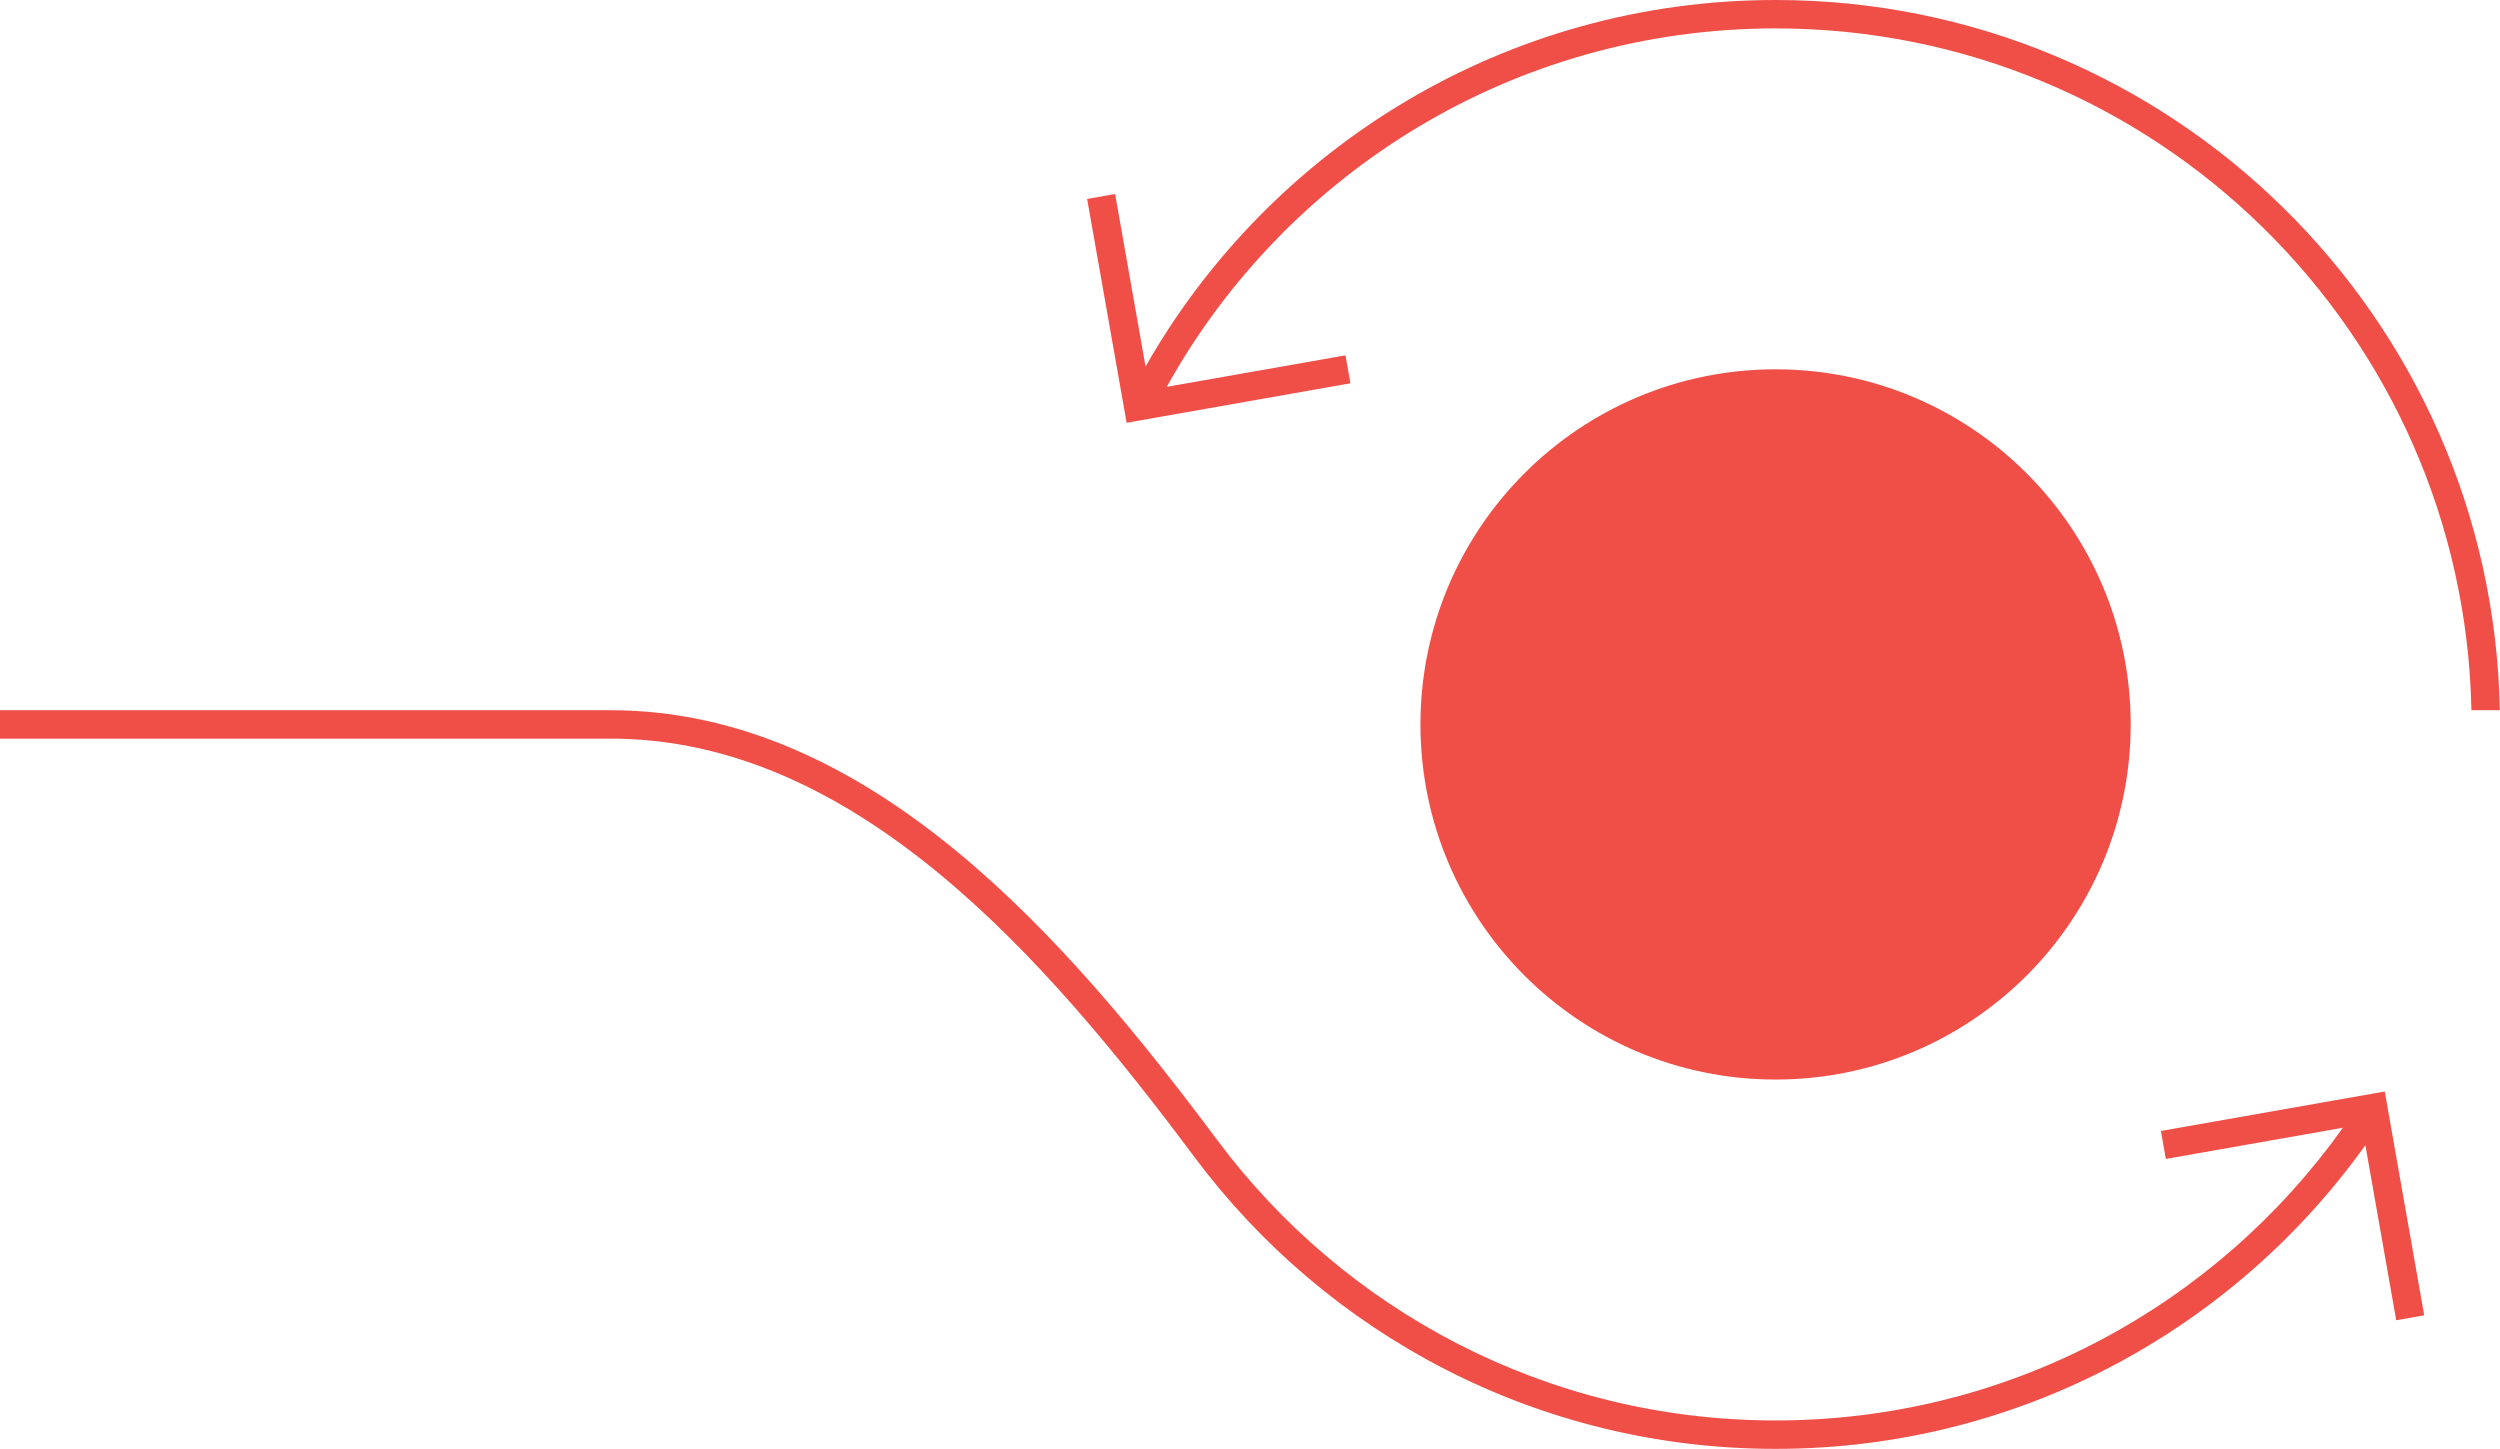 <svg width="88" height="51" viewBox="0 0 88 51" fill="none" xmlns="http://www.w3.org/2000/svg">
<path fill-rule="evenodd" clip-rule="evenodd" d="M62.499 1C75.863 1 86.728 11.7 86.994 25H87.994C87.728 11.148 76.415 0 62.499 0C52.998 0 44.71 5.197 40.323 12.902L39.252 6.83L38.267 7.003L39.657 14.882L47.535 13.492L47.361 12.508L41.069 13.617C45.25 6.092 53.28 1 62.499 1ZM84.347 46.473L83.261 40.31C78.636 46.782 71.061 51 62.5 51C54.125 51 46.693 46.962 42.045 40.729C39.408 37.193 36.411 33.502 32.989 30.695C29.569 27.891 25.762 26 21.5 26H0V25H21.5C26.075 25 30.099 27.032 33.623 29.922C37.144 32.809 40.201 36.583 42.847 40.131C47.314 46.122 54.454 50 62.5 50C70.74 50 78.029 45.932 82.471 39.696L76.238 40.795L76.064 39.81L83.943 38.421L85.332 46.299L84.347 46.473ZM62.5 38C69.404 38 75 32.404 75 25.5C75 18.596 69.404 13 62.5 13C55.596 13 50 18.596 50 25.5C50 32.404 55.596 38 62.5 38Z" fill="#F04F48"/>
</svg>
